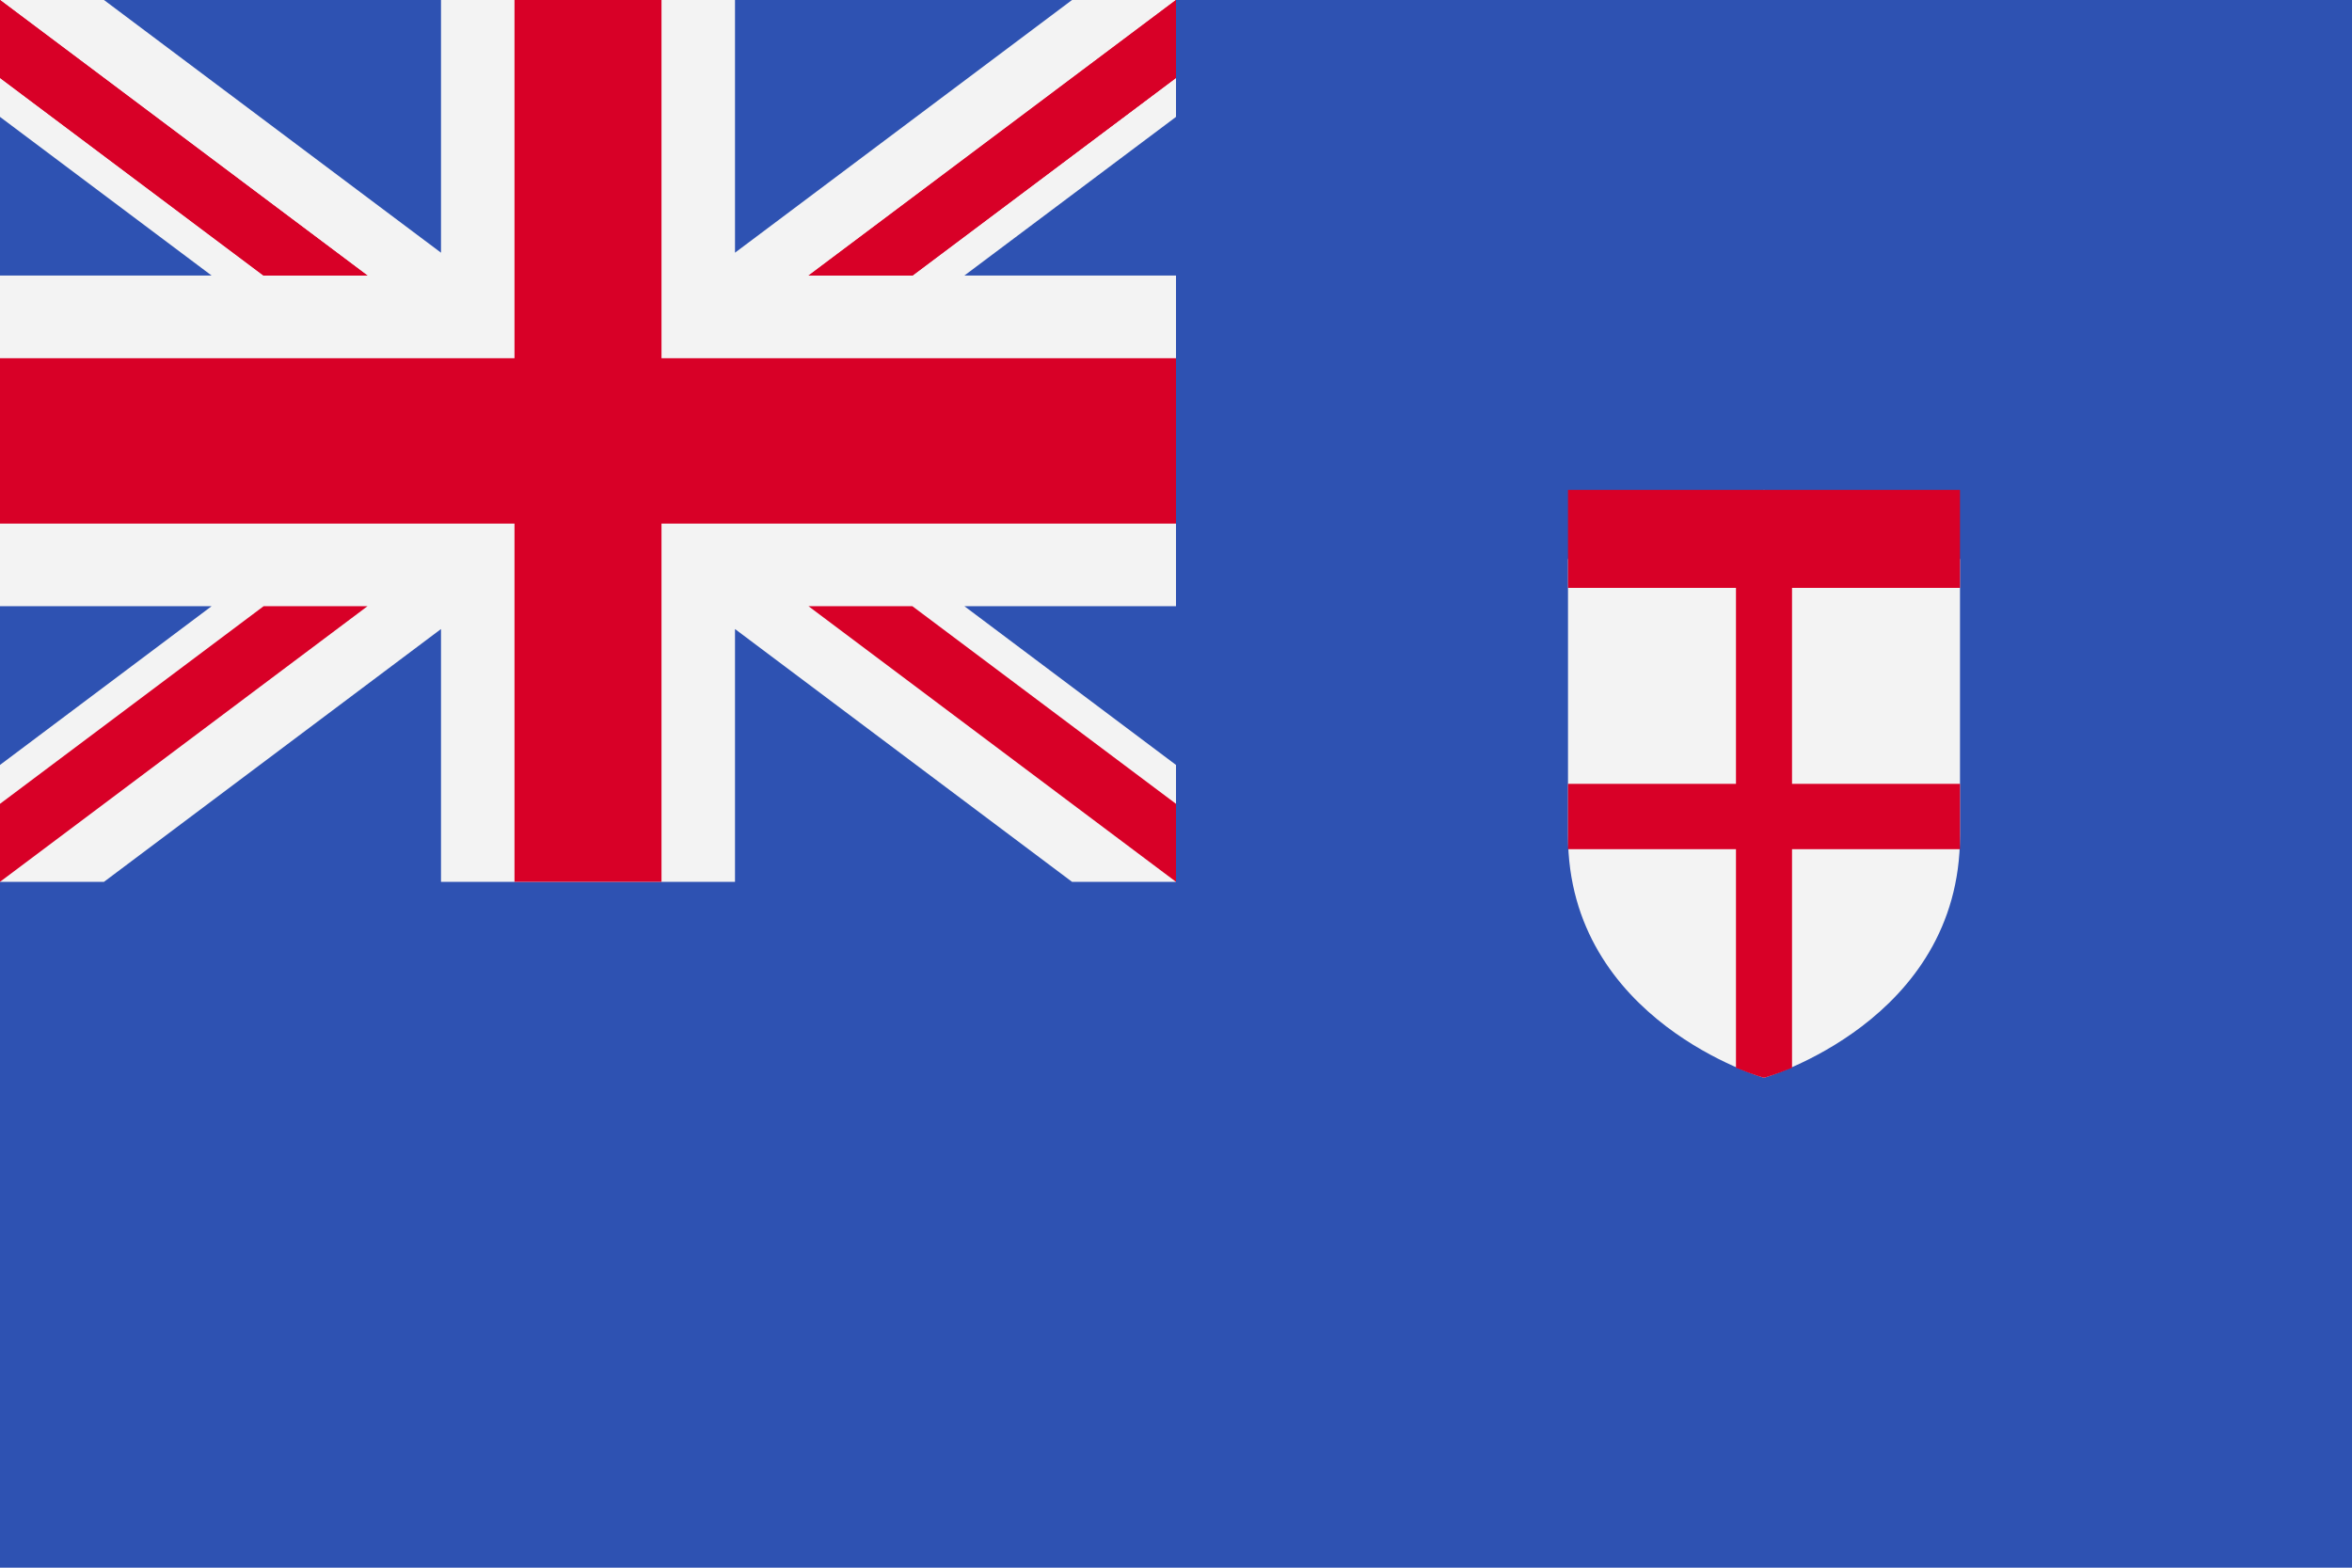<svg width="24" height="16" viewBox="0 0 24 16" fill="none" xmlns="http://www.w3.org/2000/svg">
<path d="M24 0H0V16H24V0Z" fill="#2E52B2"/>
<path d="M12 0V1.193L9.841 2.812H12V6.187H9.841L12 7.807V9H10.939L7.5 6.42V9H4.5V6.42L1.061 9H0V7.807L2.159 6.187H0V2.812H2.159L0 1.193V0H1.061L4.5 2.579V0H7.5V2.579L10.939 0H12Z" fill="#F3F3F3"/>
<path d="M16 5.706V8.529C16 10.421 18 11 18 11C18 11 20 10.421 20 8.529V5.706L18 5L16 5.706Z" fill="#F3F3F3"/>
<path d="M6.75 0H5.25V3.656H0V5.344H5.25V9H6.75V5.344H12V3.656H6.75V0Z" fill="#D80027"/>
<path d="M0 0V0.795L2.69 2.813H3.75L0 0Z" fill="#D80027"/>
<path d="M12 0V0.795L9.31 2.813H8.25L12 0Z" fill="#D80027"/>
<path d="M0 0V0.795L2.69 2.813H3.75L0 0Z" fill="#D80027"/>
<path d="M12 0V0.795L9.31 2.813H8.25L12 0Z" fill="#D80027"/>
<path d="M0 9V8.204L2.69 6.187H3.75L0 9Z" fill="#D80027"/>
<path d="M12 9V8.204L9.31 6.187H8.25L12 9Z" fill="#D80027"/>
<path d="M20 6V5H16V6H17.714V8H16V8.667L17.714 8.667V10.898C17.887 10.969 18 11 18 11C18 11 18.113 10.969 18.286 10.898V8.667H20V8H18.286V6H20Z" fill="#D80027"/>
</svg>
